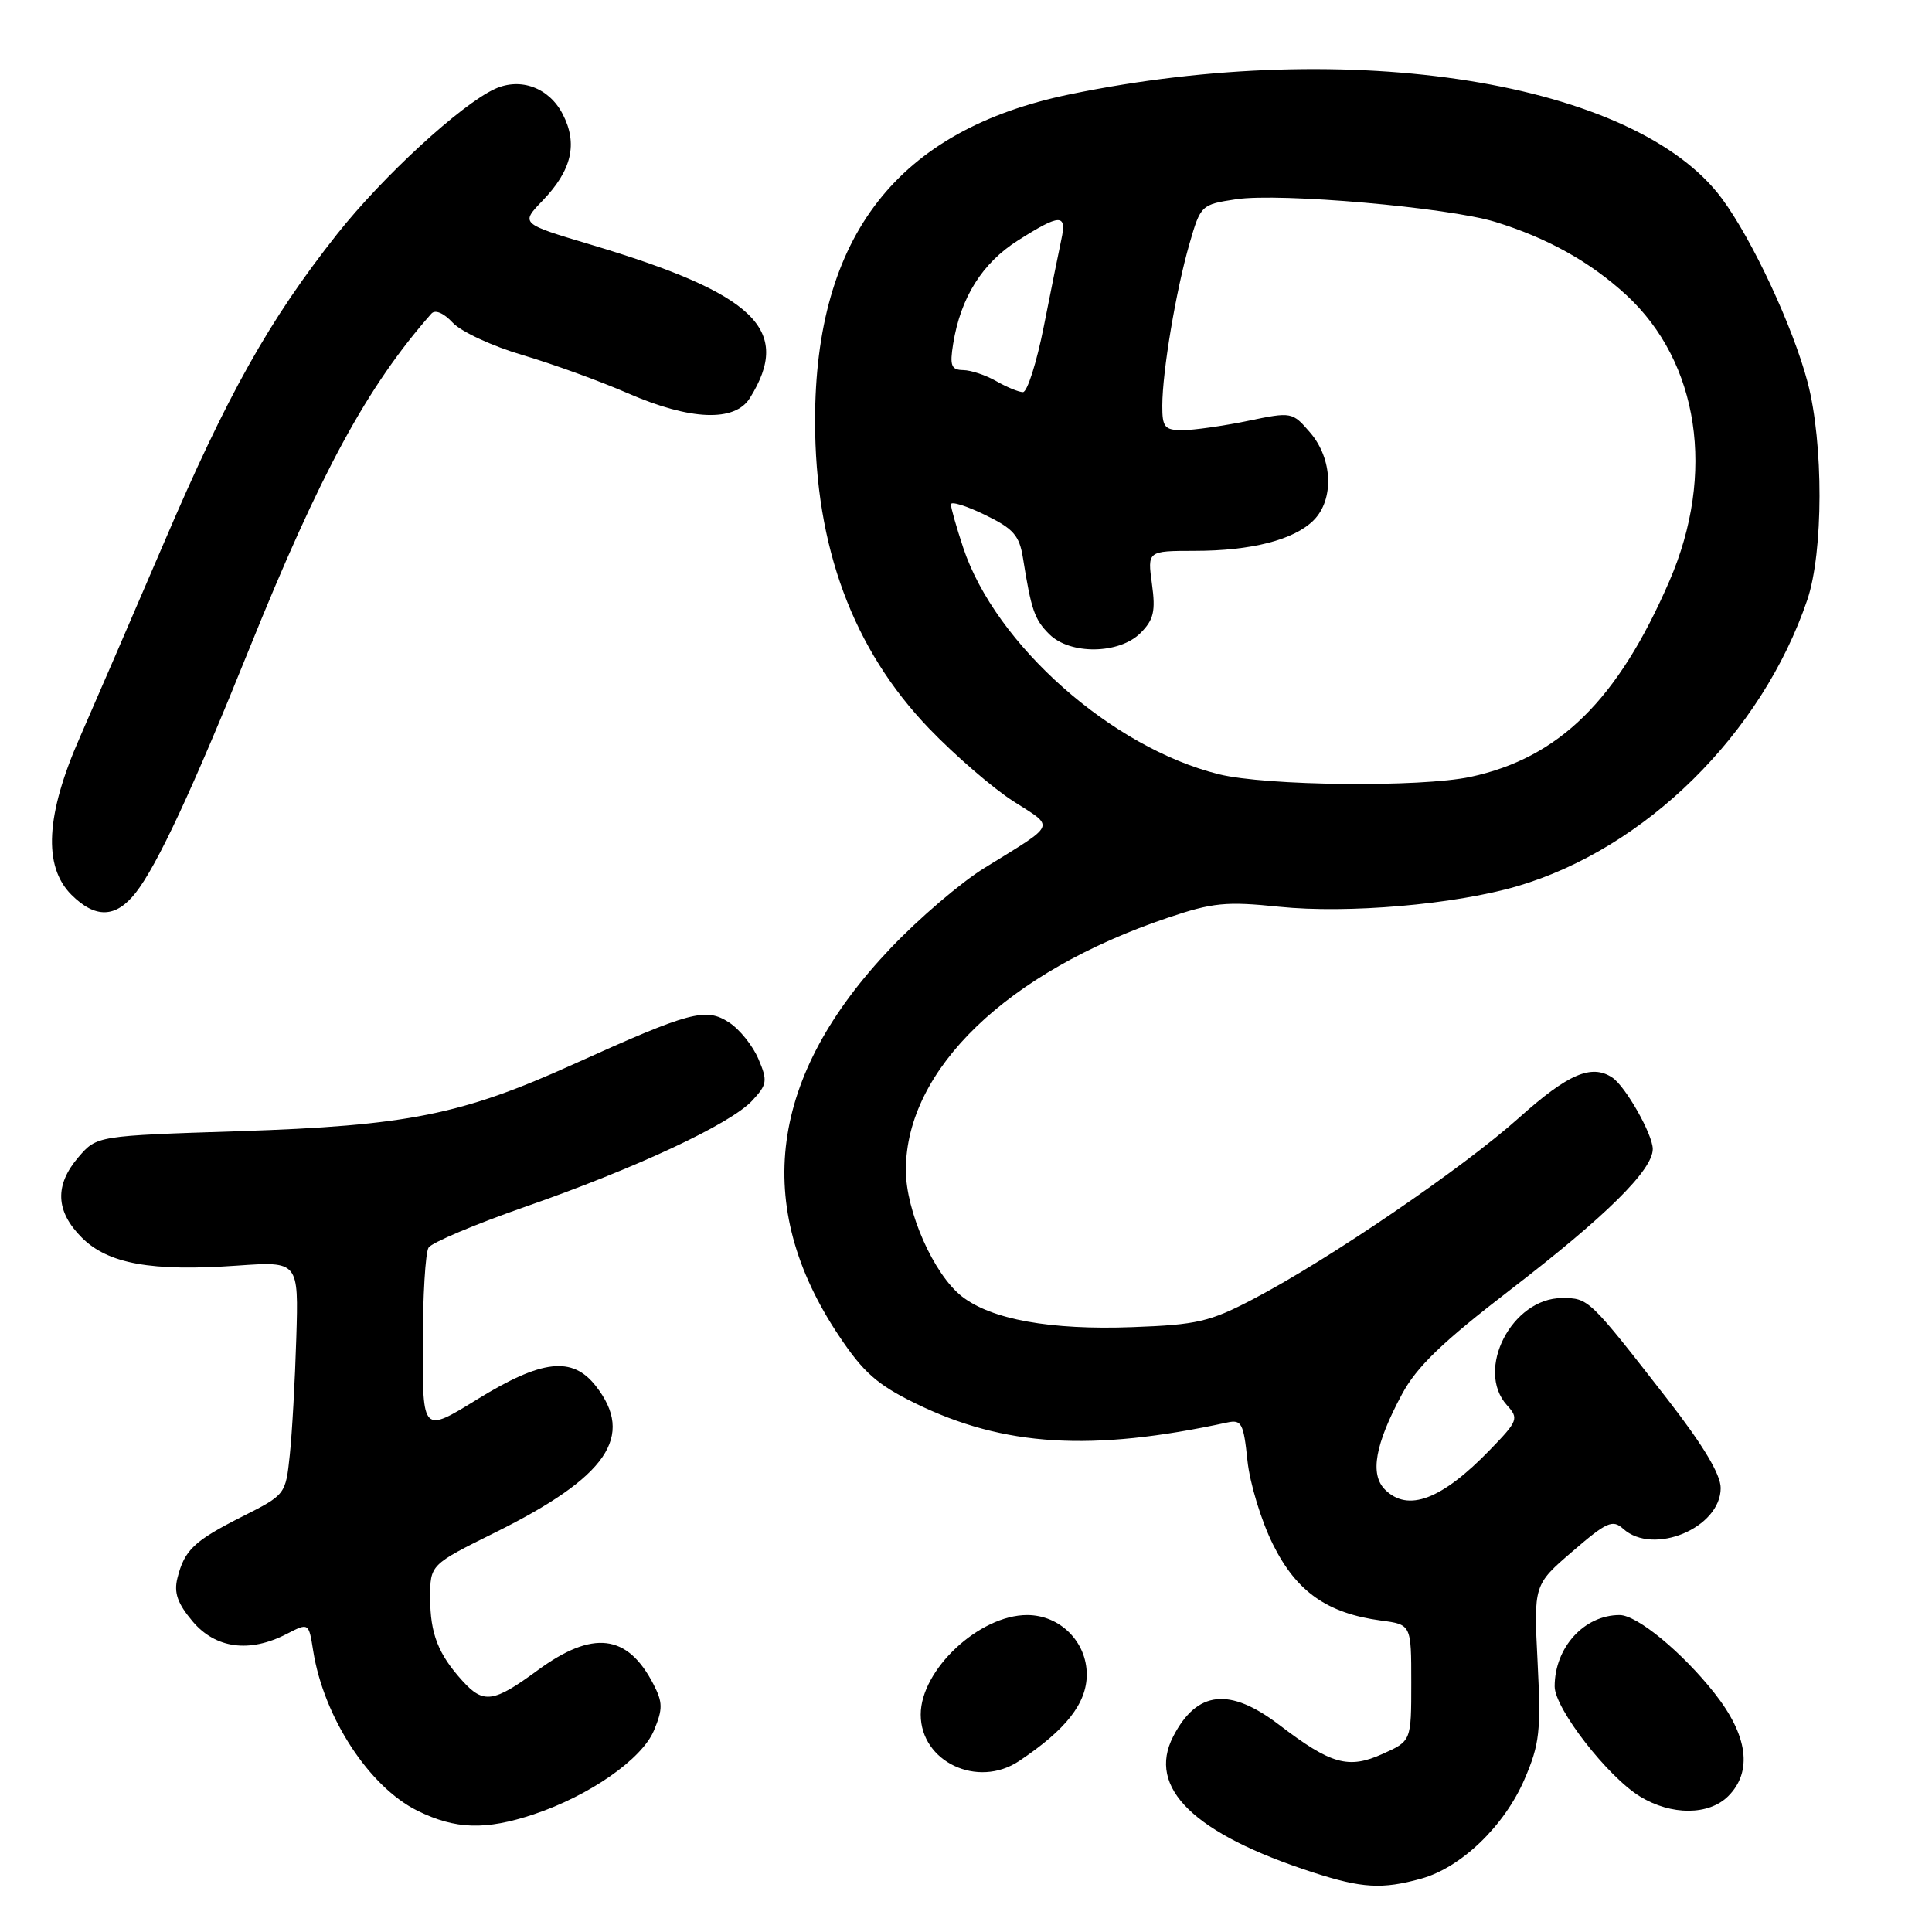 <?xml version="1.0" encoding="UTF-8" standalone="no"?>
<!DOCTYPE svg PUBLIC "-//W3C//DTD SVG 1.1//EN" "http://www.w3.org/Graphics/SVG/1.1/DTD/svg11.dtd" >
<svg xmlns="http://www.w3.org/2000/svg" xmlns:xlink="http://www.w3.org/1999/xlink" version="1.1" viewBox="0 0 256 256">
 <g >
 <path fill="currentColor"
d=" M 188.32 248.93 C 193.63 247.45 199.34 241.95 202.01 235.75 C 204.01 231.10 204.20 229.38 203.74 220.26 C 203.22 209.99 203.22 209.99 208.36 205.57 C 212.89 201.66 213.68 201.31 215.08 202.57 C 219.07 206.18 228.00 202.45 228.00 197.17 C 228.00 195.37 225.69 191.52 221.01 185.49 C 210.53 172.02 210.51 172.00 206.98 172.00 C 200.33 172.00 195.44 181.51 199.68 186.20 C 201.27 187.95 201.15 188.27 197.43 192.11 C 191.03 198.72 186.56 200.41 183.52 197.38 C 181.49 195.35 182.20 191.39 185.77 184.74 C 187.72 181.10 191.12 177.83 200.13 170.90 C 212.83 161.13 219.00 155.03 219.00 152.25 C 218.99 150.30 215.37 143.91 213.62 142.77 C 210.87 140.96 207.75 142.31 201.30 148.09 C 193.81 154.80 176.08 166.89 166.07 172.13 C 160.32 175.14 158.62 175.54 150.08 175.85 C 139.19 176.26 131.34 174.84 127.44 171.77 C 123.71 168.84 120.02 160.48 120.03 155.00 C 120.07 141.67 133.45 128.79 154.73 121.61 C 160.68 119.60 162.46 119.42 169.50 120.15 C 178.57 121.08 192.69 119.86 201.00 117.44 C 218.01 112.46 233.44 97.25 239.47 79.50 C 241.62 73.19 241.64 58.73 239.52 50.66 C 237.58 43.31 232.21 31.78 228.17 26.32 C 216.72 10.82 179.03 4.79 141.74 12.50 C 118.95 17.21 108.00 31.25 108.00 55.79 C 108.00 72.47 113.03 86.04 123.11 96.53 C 126.52 100.08 131.54 104.42 134.27 106.17 C 139.82 109.73 140.13 109.02 130.46 115.00 C 127.34 116.92 121.75 121.70 118.03 125.62 C 101.91 142.56 99.62 159.71 111.15 176.98 C 114.40 181.86 116.24 183.48 121.31 185.96 C 133.00 191.68 144.61 192.39 162.61 188.49 C 164.51 188.08 164.78 188.58 165.29 193.51 C 165.60 196.52 167.12 201.53 168.68 204.65 C 171.79 210.91 175.86 213.77 182.99 214.73 C 187.00 215.26 187.00 215.26 187.00 222.98 C 187.00 230.70 187.00 230.70 183.21 232.40 C 178.68 234.45 176.37 233.80 169.51 228.56 C 162.93 223.54 158.60 224.01 155.46 230.08 C 151.93 236.90 158.20 243.00 174.00 248.11 C 180.48 250.21 183.16 250.36 188.32 248.93 Z  M 70.72 240.41 C 78.11 237.94 85.06 233.10 86.65 229.30 C 87.84 226.44 87.83 225.58 86.58 223.16 C 83.14 216.50 78.55 215.96 71.23 221.33 C 65.40 225.61 64.07 225.80 61.30 222.75 C 58.07 219.20 57.00 216.47 57.00 211.73 C 57.00 207.33 57.00 207.33 65.55 203.09 C 80.47 195.70 84.18 190.31 78.93 183.63 C 75.82 179.68 71.80 180.14 63.20 185.44 C 56.00 189.88 56.00 189.88 56.02 178.19 C 56.02 171.76 56.37 165.96 56.79 165.31 C 57.21 164.65 62.94 162.23 69.52 159.93 C 84.28 154.79 96.79 148.94 99.67 145.84 C 101.66 143.70 101.73 143.22 100.50 140.33 C 99.76 138.58 98.02 136.40 96.62 135.49 C 93.53 133.46 91.48 134.01 76.00 141.01 C 61.16 147.72 53.98 149.16 31.66 149.89 C 12.83 150.50 12.83 150.50 10.41 153.31 C 7.21 157.03 7.35 160.50 10.84 163.99 C 14.32 167.47 20.06 168.50 31.44 167.70 C 39.57 167.13 39.57 167.13 39.26 177.31 C 39.09 182.92 38.71 189.87 38.40 192.77 C 37.85 198.03 37.83 198.06 32.12 200.94 C 25.70 204.18 24.45 205.37 23.51 209.10 C 23.02 211.05 23.52 212.46 25.52 214.84 C 28.56 218.45 33.07 219.05 38.00 216.50 C 40.91 215.00 40.91 215.00 41.50 218.75 C 42.90 227.55 48.90 236.75 55.31 239.93 C 60.34 242.41 64.32 242.54 70.72 240.41 Z  M 229.00 238.00 C 232.25 234.75 231.61 229.95 227.17 224.34 C 222.89 218.92 216.91 214.00 214.61 214.00 C 209.91 214.00 206.00 218.30 206.00 223.46 C 206.00 226.38 213.02 235.43 217.32 238.05 C 221.46 240.58 226.44 240.56 229.00 238.00 Z  M 135.03 233.35 C 141.27 229.18 144.00 225.69 144.00 221.88 C 144.00 217.54 140.45 214.00 136.10 214.00 C 129.75 214.00 122.00 221.26 122.00 227.19 C 122.00 233.45 129.54 237.01 135.03 233.35 Z  M 17.97 118.31 C 20.83 114.67 25.52 104.60 33.02 86.00 C 42.42 62.70 48.67 51.18 57.16 41.56 C 57.66 40.99 58.79 41.47 59.99 42.76 C 61.10 43.95 65.26 45.88 69.25 47.05 C 73.24 48.23 79.50 50.50 83.17 52.10 C 91.48 55.72 97.36 55.95 99.36 52.75 C 105.02 43.68 100.09 38.93 78.23 32.40 C 68.96 29.63 68.96 29.63 71.91 26.57 C 75.77 22.55 76.59 19.04 74.56 15.12 C 72.76 11.63 69.00 10.23 65.60 11.77 C 61.10 13.82 50.71 23.38 44.66 31.03 C 35.67 42.40 30.13 52.27 21.69 72.00 C 17.56 81.62 12.57 93.17 10.60 97.66 C 6.06 107.95 5.69 114.78 9.45 118.55 C 12.64 121.73 15.34 121.65 17.97 118.31 Z  M 161.50 102.59 C 147.31 99.07 131.89 85.41 127.63 72.57 C 126.73 69.86 126.00 67.28 126.00 66.83 C 126.00 66.39 128.02 67.01 130.49 68.21 C 134.29 70.05 135.07 70.94 135.55 73.95 C 136.65 80.85 137.07 82.07 139.03 84.03 C 141.78 86.78 148.30 86.70 151.12 83.88 C 152.87 82.13 153.14 81.00 152.64 77.38 C 152.04 73.00 152.04 73.00 158.27 72.99 C 165.81 72.99 171.46 71.54 174.06 68.94 C 176.80 66.20 176.59 60.79 173.61 57.33 C 171.23 54.57 171.18 54.56 165.30 55.78 C 162.04 56.45 158.17 57.00 156.69 57.00 C 154.32 57.00 154.00 56.61 154.01 53.75 C 154.02 49.22 155.82 38.50 157.61 32.30 C 159.09 27.17 159.17 27.10 163.80 26.40 C 169.60 25.53 191.87 27.48 198.12 29.40 C 205.06 31.54 210.71 34.70 215.49 39.09 C 225.14 47.99 227.37 62.77 221.20 77.00 C 214.37 92.76 206.58 100.42 194.85 102.94 C 188.25 104.35 167.75 104.14 161.50 102.59 Z  M 132.00 50.50 C 130.62 49.71 128.65 49.05 127.62 49.04 C 126.04 49.01 125.83 48.45 126.30 45.55 C 127.29 39.42 130.15 34.86 134.87 31.87 C 140.49 28.30 141.39 28.28 140.63 31.75 C 140.31 33.26 139.26 38.44 138.31 43.25 C 137.36 48.06 136.11 51.98 135.54 51.96 C 134.97 51.95 133.38 51.29 132.00 50.50 Z "/>
</g>
</svg>